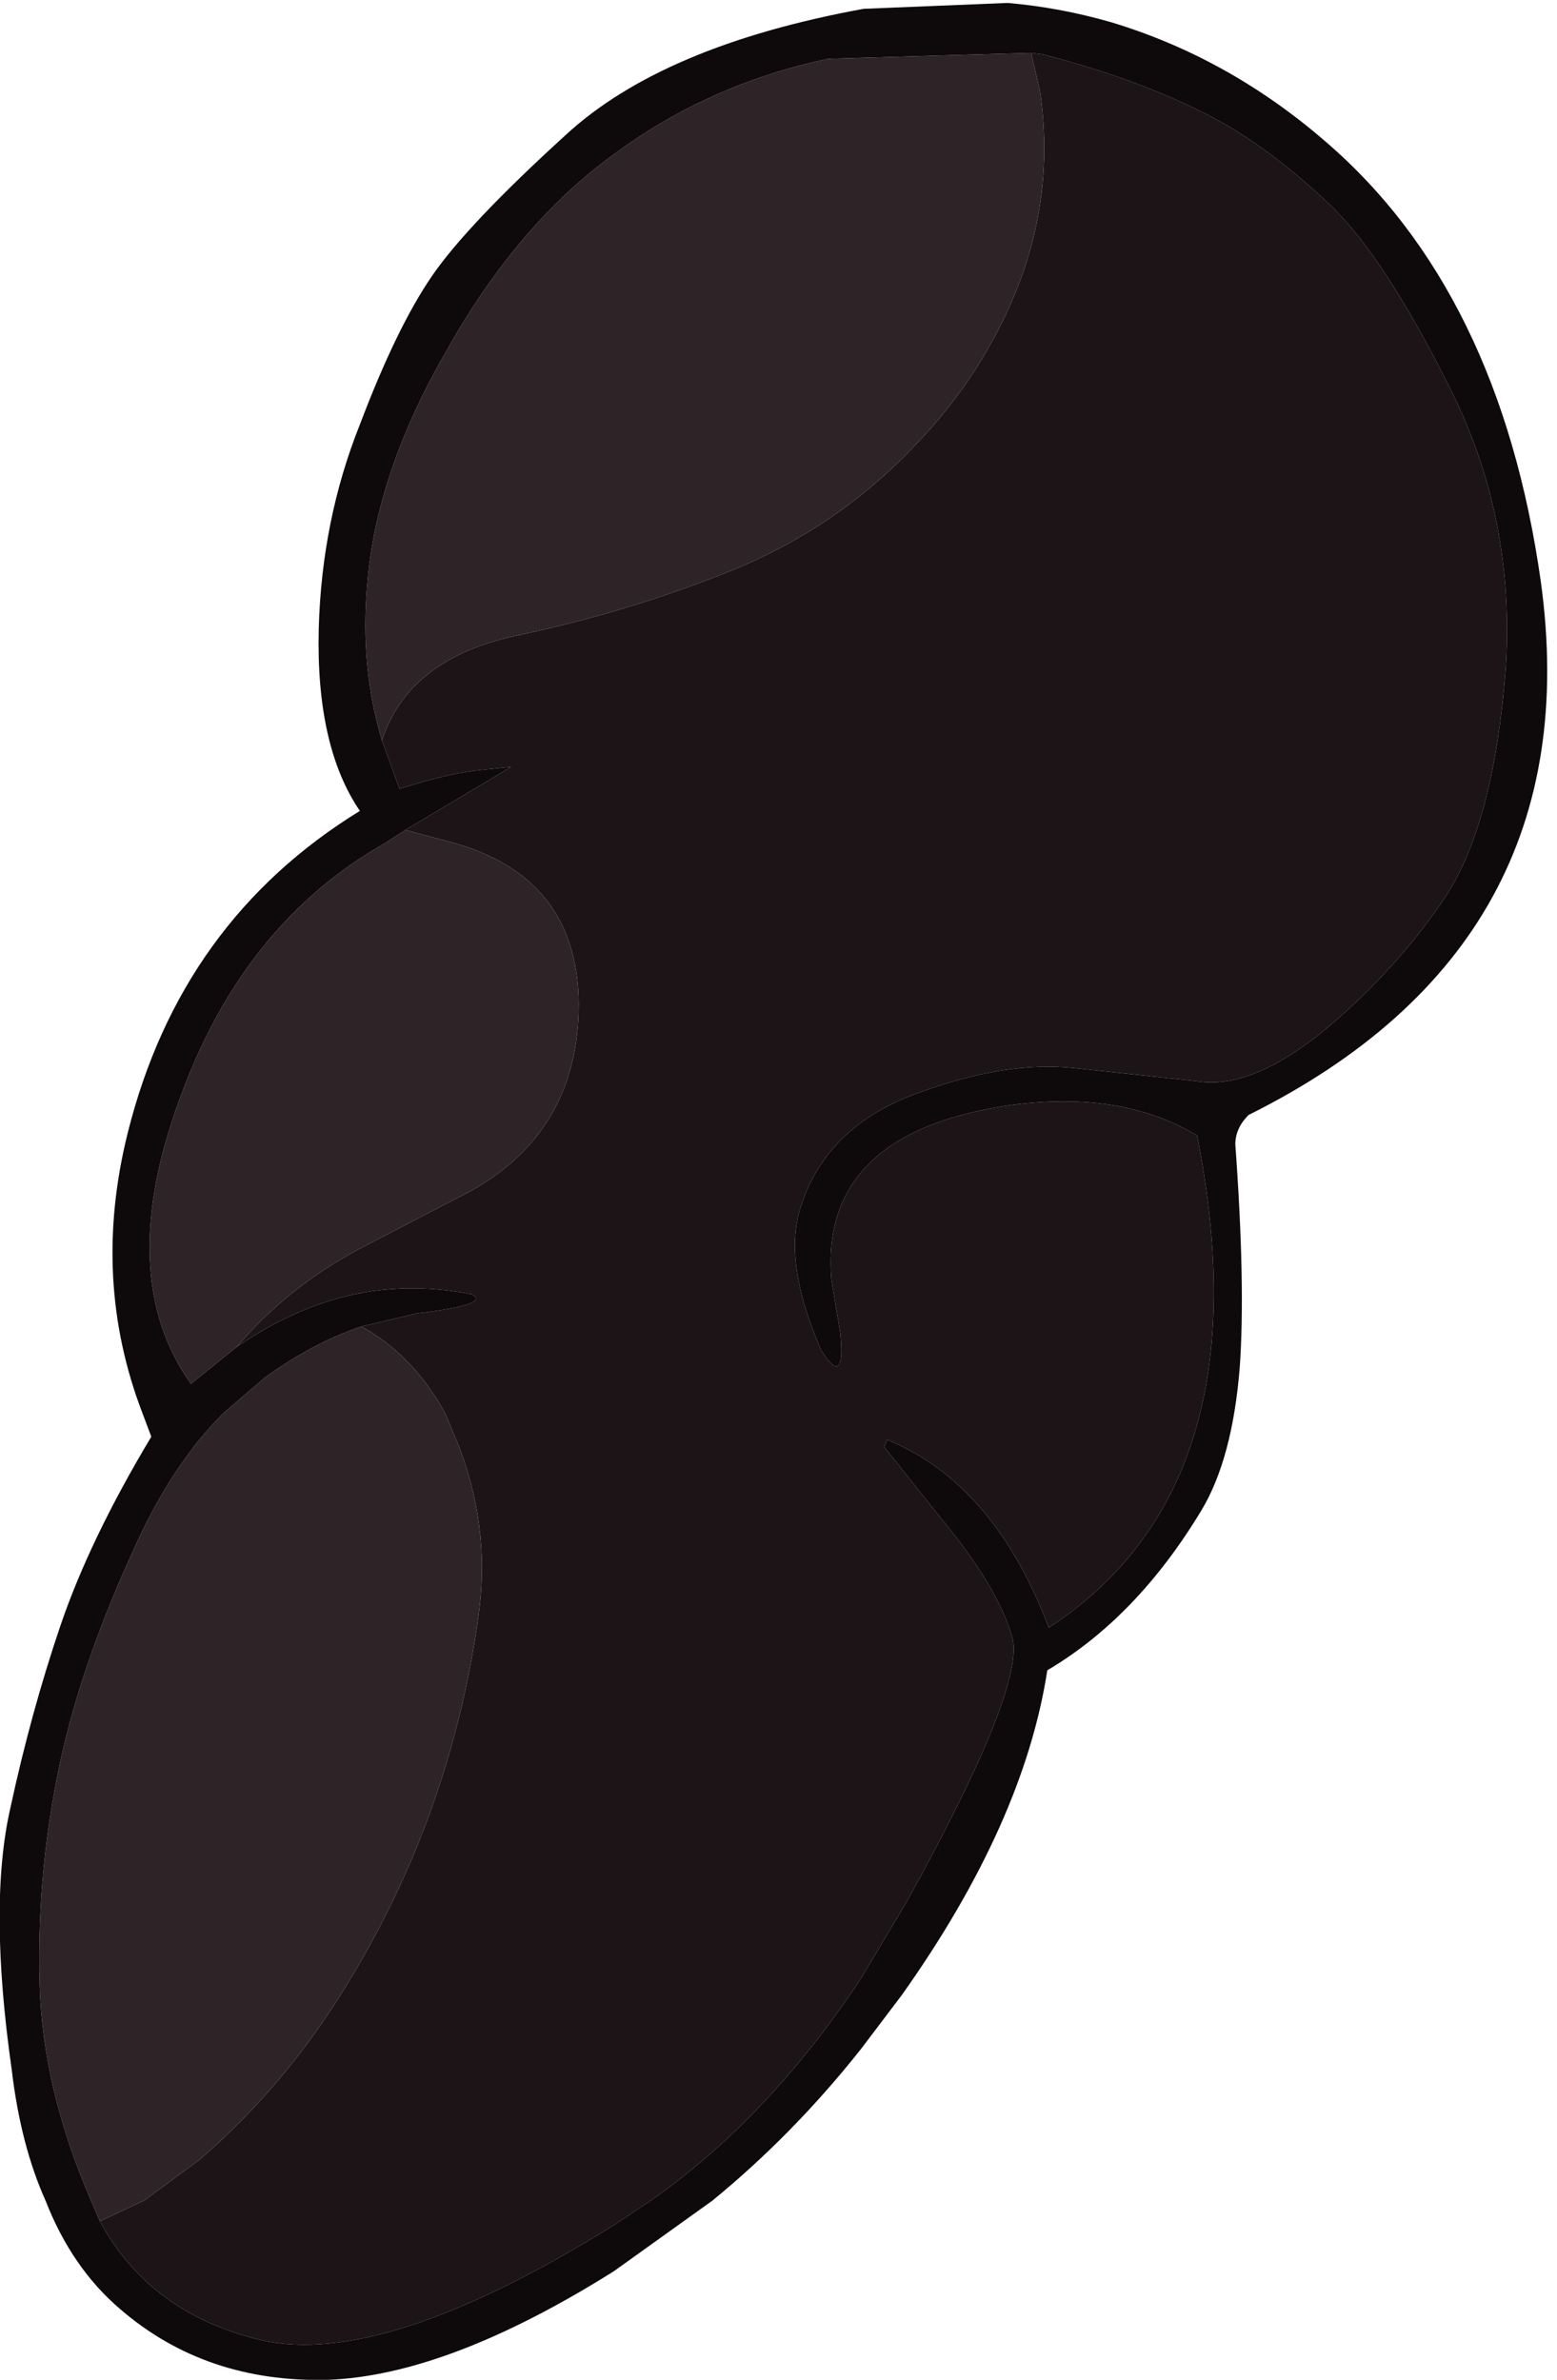 <?xml version="1.0" encoding="utf-8"?>
<svg version="1.1" id="Layer_1"
xmlns="http://www.w3.org/2000/svg"
xmlns:xlink="http://www.w3.org/1999/xlink"
xmlns:author="http://www.sothink.com"
width="53px" height="81px"
xml:space="preserve">
<g id="644" transform="matrix(1, 0, 0, 1, 0, 0)">
<path style="fill:#1C1417;fill-opacity:1" d="M12.3,45.15L14.2 44.7Q16.75 44.4 16.05 44.05Q13.25 43.5 10.7 44.45Q9.35 44.95 8.05 45.85Q9.75 43.85 12.15 42.55L16 40.55Q19.7 38.5 19.7 34.15Q19.65 29.8 15.3 28.65L13.8 28.25L17.4 26.1L16.45 26.2Q15.3 26.3 13.6 26.85L13 25.2Q13.9 22.45 17.5 21.65Q21.35 20.85 24.95 19.4Q28.6 17.9 31.25 15.05Q33.25 12.95 34.4 10.35Q35.95 6.85 35.4 3.1L35.1 1.8L35.5 1.85Q39.15 2.8 41.65 4.2Q43.4 5.2 45.25 6.95Q47.1 8.7 49.35 13.2Q51.6 17.65 51.25 22.8Q50.85 27.95 49.25 30.45Q47.6 32.95 45.1 35.05Q42.6 37.1 40.75 36.8L36.55 36.35Q34.25 36.1 31.25 37.2Q28.2 38.3 27.3 40.95Q26.6 42.85 27.95 45.95Q28.8 47.3 28.6 45.35L28.3 43.55Q27.9 38.65 34.15 37.65Q38.1 37.05 40.75 38.65Q43.1 50.55 35.7 55.4Q33.85 50.5 30.2 49L30.1 49.25L32.05 51.7Q33.95 54 34.45 55.7Q34.95 57.35 30.85 64.75L29.3 67.35Q26.15 72.1 22.15 74.9L20.95 75.7Q13.1 80.6 8.9 79.65Q5.1 78.75 3.4 75.6L4.9 74.9L6.8 73.5Q9.4 71.25 11.3 68.35Q13.2 65.45 14.45 62.2Q15.8 58.65 16.3 54.9Q16.7 51.9 15.55 49.05L15.15 48.1Q14.05 46.1 12.3 45.15" />
<path style="fill:#2E2427;fill-opacity:1" d="M15.15,48.1L15.55 49.05Q16.7 51.9 16.3 54.9Q15.8 58.65 14.45 62.2Q13.2 65.45 11.3 68.35Q9.4 71.25 6.8 73.5L4.9 74.9L3.4 75.6L3.1 74.9Q1.45 71.1 1.35 67.55Q1.25 63.95 1.95 60.45Q2.65 56.9 4.5 52.85Q5.8 49.9 7.6 48.1L9 46.9Q10.65 45.7 12.3 45.15Q14.05 46.1 15.15 48.1M15.3,28.65Q19.65 29.8 19.7 34.15Q19.7 38.5 16 40.55L12.15 42.55Q9.75 43.85 8.05 45.85L6.5 47.1Q3.9 43.45 6.1 37.45Q8.25 31.45 13.1 28.7L13.8 28.25L15.3 28.65M13,25.2Q12.25 22.7 12.5 19.9Q12.8 16.05 15.25 11.85Q17.65 7.6 20.9 5.25Q24.15 2.85 28.2 2L35.1 1.8L35.4 3.1Q35.95 6.85 34.4 10.35Q33.25 12.95 31.25 15.05Q28.6 17.9 24.95 19.4Q21.35 20.85 17.5 21.65Q13.9 22.45 13 25.2" />
<path style="fill:#0E0A0B;fill-opacity:1" d="M52.45,19.8Q54.15 32.15 42.5 37.95Q42.05 38.4 42.05 38.95Q42.4 43.75 42.2 46.55Q41.95 49.65 40.9 51.4Q38.7 55.05 35.65 56.85Q34.85 62.05 30.7 67.9L29.3 69.75Q27 72.65 24.25 74.9L20.9 77.3Q15.25 80.85 11.15 81Q7 81.1 4.1 78.6Q2.45 77.2 1.55 74.9Q0.7 73 0.4 70.45Q-0.4 64.85 0.35 61.55Q1.05 58.3 2.05 55.35Q3.05 52.4 5.15 48.9L4.85 48.1Q3.1 43.55 4.35 38.55Q6.15 31.35 12.25 27.6Q10.75 25.4 10.85 21.4Q10.95 17.7 12.25 14.45Q13.5 11.15 14.7 9.4Q15.9 7.65 19.25 4.6Q22.55 1.55 29.4 0.3L34.3 0.1Q36.05 0.25 37.8 0.75Q41.8 1.95 45.1 4.8Q51.05 9.9 52.45 19.8M28.2,2Q24.15 2.85 20.9 5.25Q17.65 7.6 15.25 11.85Q12.8 16.05 12.5 19.9Q12.25 22.7 13 25.2L13.6 26.85Q15.3 26.3 16.45 26.2L17.4 26.1L13.8 28.25L13.1 28.7Q8.25 31.45 6.1 37.45Q3.9 43.45 6.5 47.1L8.05 45.85Q9.35 44.95 10.7 44.45Q13.25 43.5 16.05 44.05Q16.75 44.4 14.2 44.7L12.3 45.15Q10.65 45.7 9 46.9L7.6 48.1Q5.8 49.9 4.5 52.85Q2.65 56.9 1.95 60.45Q1.25 63.95 1.35 67.55Q1.45 71.1 3.1 74.9L3.4 75.6Q5.1 78.75 8.9 79.65Q13.1 80.6 20.95 75.7L22.15 74.9Q26.15 72.1 29.3 67.35L30.85 64.75Q34.95 57.35 34.45 55.7Q33.95 54 32.05 51.7L30.1 49.25L30.2 49Q33.85 50.5 35.7 55.4Q43.1 50.55 40.75 38.65Q38.1 37.05 34.15 37.65Q27.9 38.65 28.3 43.55L28.6 45.35Q28.8 47.3 27.95 45.95Q26.6 42.85 27.3 40.95Q28.2 38.3 31.25 37.2Q34.25 36.1 36.55 36.35L40.75 36.8Q42.6 37.1 45.1 35.05Q47.6 32.95 49.25 30.45Q50.85 27.95 51.25 22.8Q51.6 17.65 49.35 13.2Q47.1 8.7 45.25 6.95Q43.4 5.2 41.65 4.2Q39.15 2.8 35.5 1.85L35.1 1.8L28.2 2" />
</g>
</svg>

